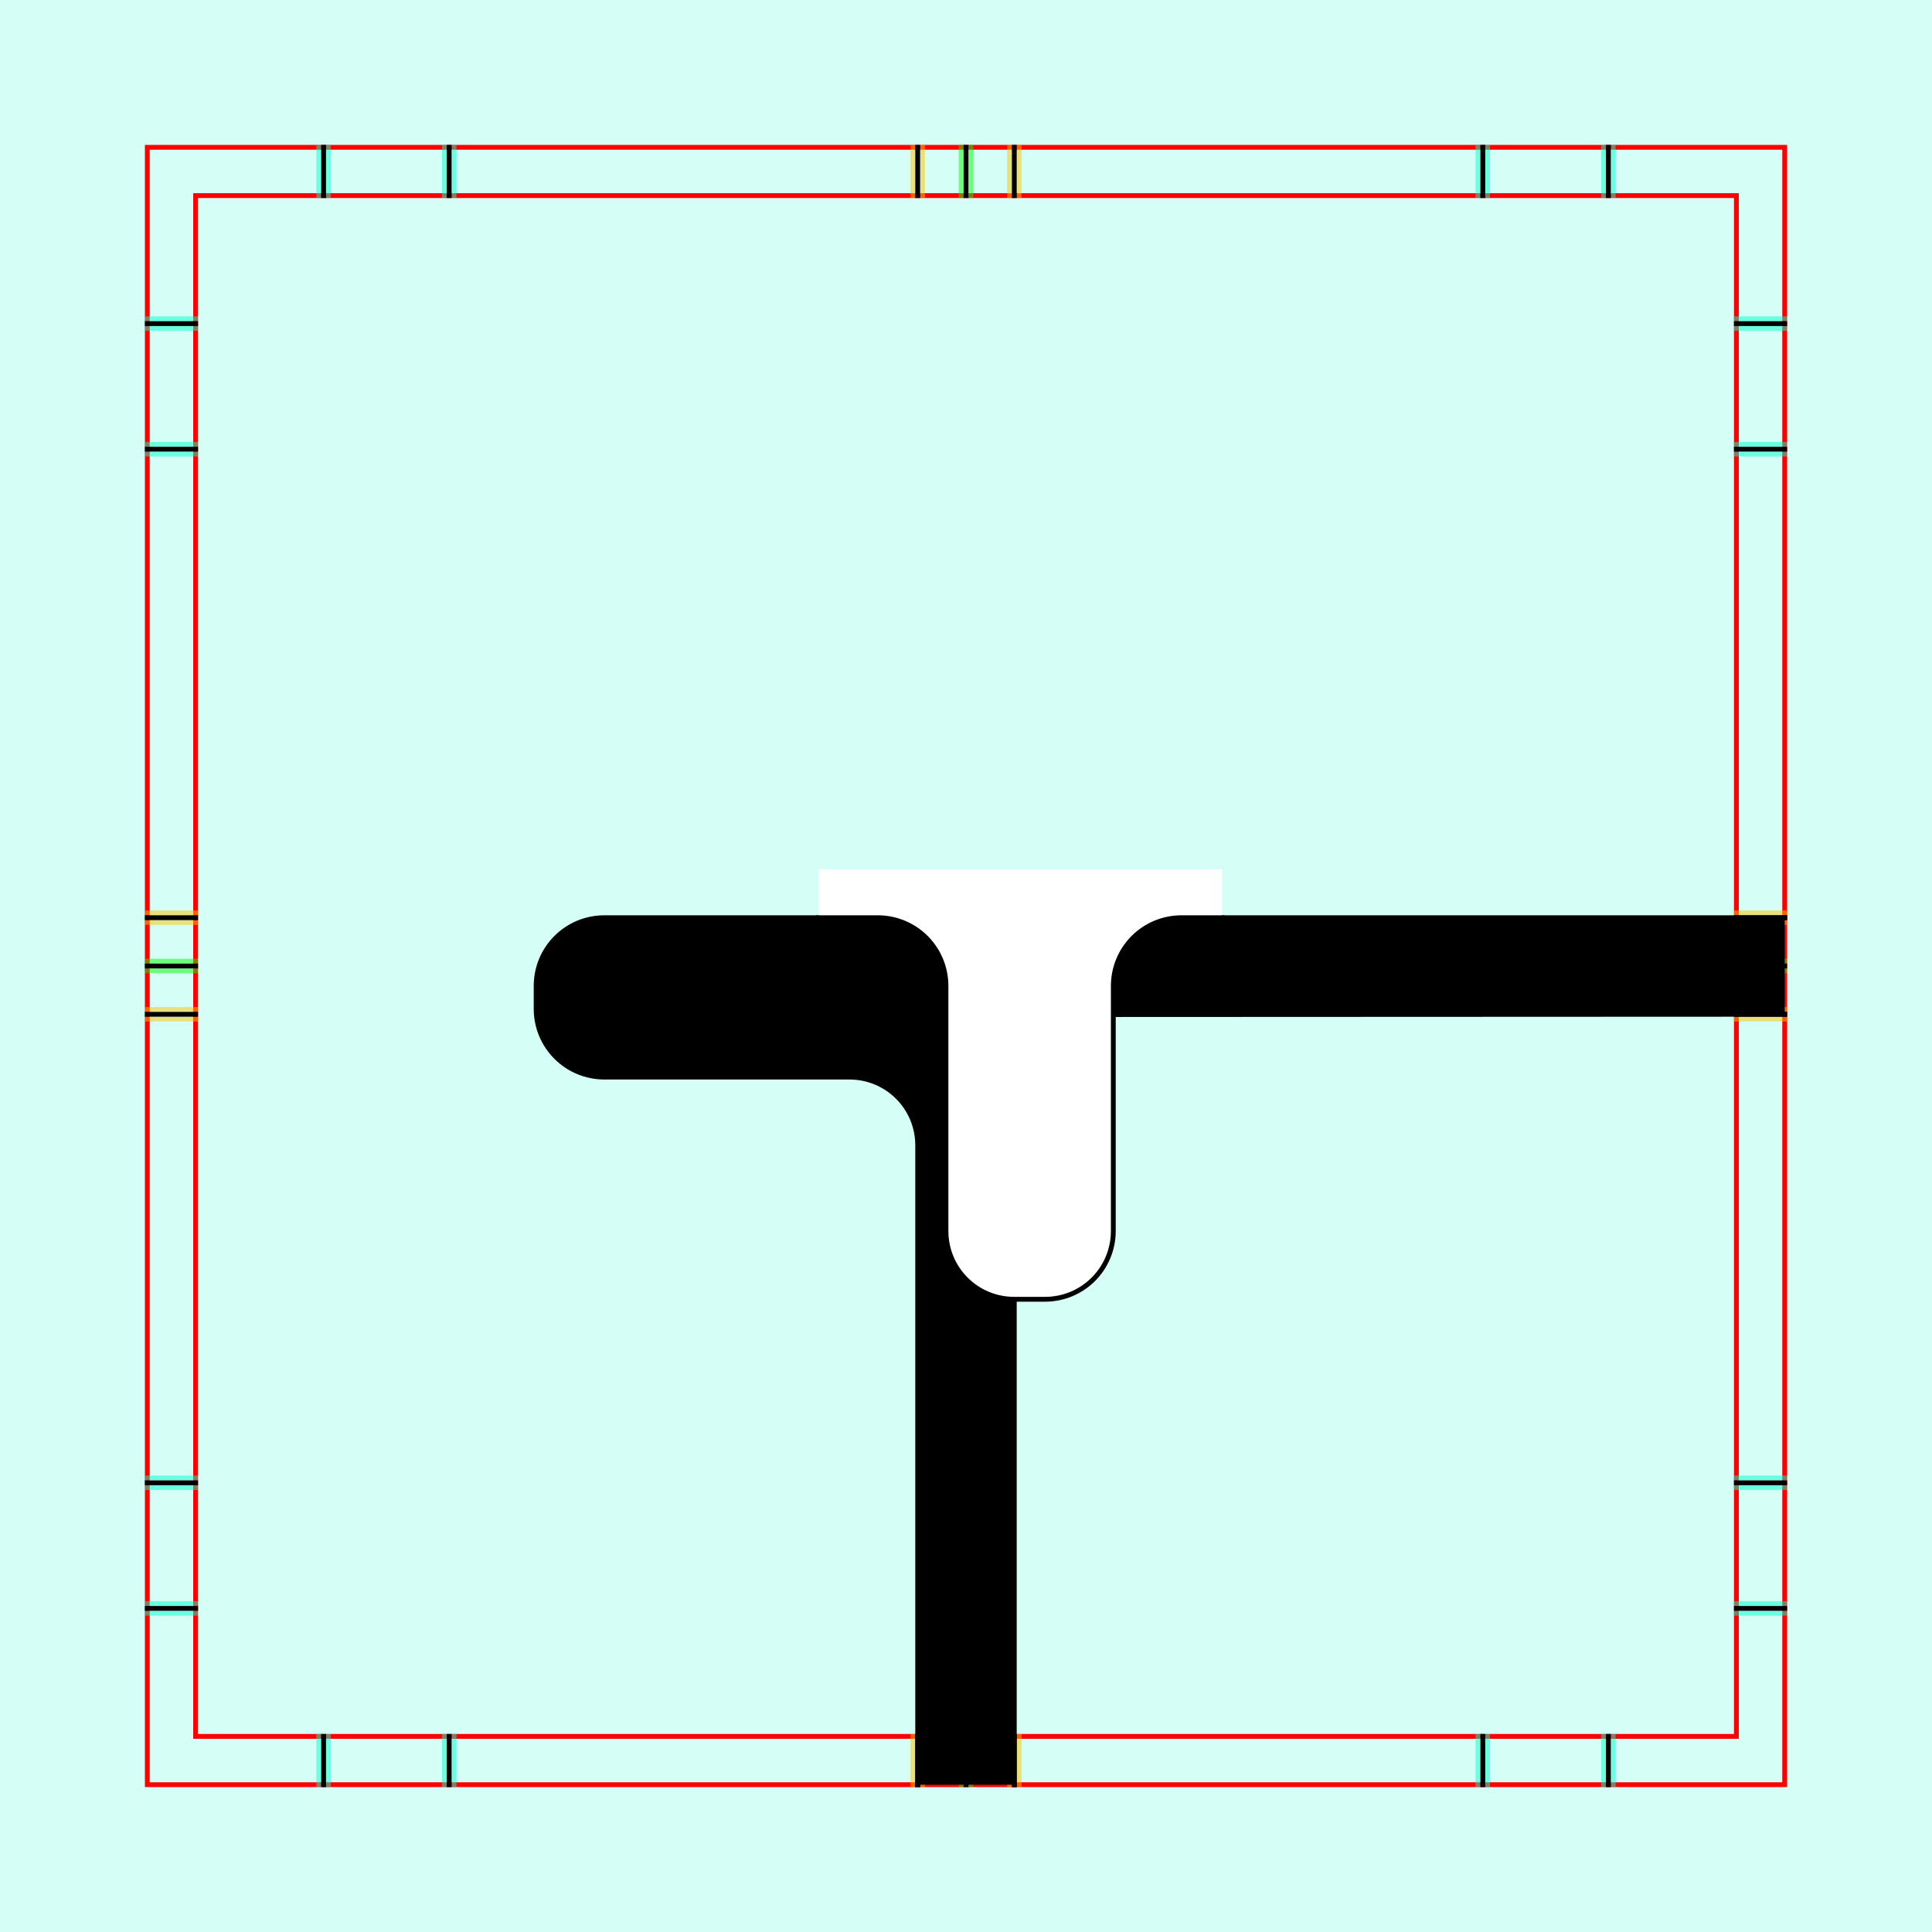 <?xml version="1.0" encoding="UTF-8" standalone="no"?>
<!-- Created with Inkscape (http://www.inkscape.org/) -->

<svg
   xmlns:dc="http://purl.org/dc/elements/1.1/"
   xmlns:cc="http://creativecommons.org/ns#"
   xmlns:rdf="http://www.w3.org/1999/02/22-rdf-syntax-ns#"
   xmlns:svg="http://www.w3.org/2000/svg"
   xmlns="http://www.w3.org/2000/svg"
   xmlns:sodipodi="http://sodipodi.sourceforge.net/DTD/sodipodi-0.dtd"
   xmlns:inkscape="http://www.inkscape.org/namespaces/inkscape"
   style="display:inline"
   sodipodi:docname="170817_Overlap-R+_00_SB_SB_00_.svg"
   inkscape:version="0.48.3.1 r9886"
   version="1.1"
   id="svg2902"
   height="400"
   width="400">
  <rect width="100%" height="100%" fill="#333333" stroke="none"/>
  <sodipodi:namedview
     id="base"
     pagecolor="#f0f0f0"
     bordercolor="#666666"
     borderopacity="1.0"
     inkscape:pageopacity="1"
     inkscape:pageshadow="2"
     inkscape:zoom="1.7527646"
     inkscape:cx="191.05891"
     inkscape:cy="127.7105"
     inkscape:document-units="px"
     inkscape:current-layer="layer1"
     showgrid="false"
     inkscape:window-width="1018"
     inkscape:window-height="709"
     inkscape:window-x="0"
     inkscape:window-y="1"
     inkscape:window-maximized="0"
     showguides="true"
     inkscape:guide-bbox="true"
     inkscape:snap-bbox="true"
     inkscape:snap-global="false" />
  <defs
     id="defs2904" />
  <g
     inkscape:groupmode="layer"
     id="bg"
     inkscape:label="XX_BG"
     sodipodi:insensitive="true">
    <path
       style="fill:#d5fff6"
       d="M 400,0 400,400 0,400 0,0 z"
       id="bgrect"
       inkscape:connector-curvature="0" />
  </g>
  <g
     inkscape:label="XX_REFERENZ"
     inkscape:groupmode="layer"
     id="XX_referenz"
     style="display:inline"
     sodipodi:insensitive="true">
    <path
       id="innerframe"
       style="fill:none;stroke:#ff0000;stroke-width:1"
       d="m 40.5,40.5 319,0 0,319 -319,0 0,-319 z"
       inkscape:label="#innerframe"
       sodipodi:insensitive="true"
       inkscape:connector-curvature="0" />
    <path
       id="outerframe"
       style="fill:none;stroke:#ff0000;stroke-width:1"
       d="m 30.5,30.5 339,0 0,339 -339,0 0,-339 z"
       inkscape:label="#outerframe"
       sodipodi:nodetypes="ccccc"
       sodipodi:insensitive="true"
       inkscape:connector-curvature="0" />
    <path
       style="opacity:0.5;fill:none;stroke:#ffc200;stroke-width:1px;stroke-linecap:square"
       d="m 189,30.5 0,10"
       id="ref-S-top-1"
       sodipodi:insensitive="true"
       inkscape:connector-curvature="0" />
    <path
       style="opacity:0.5;fill:none;stroke:#ffc200;stroke-width:1px;stroke-linecap:square"
       d="m 191,30.5 0,10"
       id="ref-S-top-2"
       sodipodi:insensitive="true"
       inkscape:connector-curvature="0" />
    <path
       style="opacity:0.5;fill:none;stroke:#ffc200;stroke-width:1px;stroke-linecap:square"
       d="m 209,30.5 0,10"
       id="ref-S-top-3"
       sodipodi:insensitive="true"
       inkscape:connector-curvature="0" />
    <path
       style="opacity:0.5;fill:none;stroke:#ffc200;stroke-width:1px;stroke-linecap:square"
       d="m 211,30.5 0,10"
       id="ref-S-top-4"
       sodipodi:insensitive="true"
       inkscape:connector-curvature="0" />
    <path
       style="opacity:0.5;fill:none;stroke:#00ff00;stroke-width:1px;stroke-linecap:square"
       d="m 199,30.5 0,10"
       id="ref-I-top-1"
       sodipodi:insensitive="true"
       inkscape:connector-curvature="0" />
    <path
       style="opacity:0.5;fill:none;stroke:#00ff00;stroke-width:1px;stroke-linecap:square"
       d="m 201,30.5 0,10"
       id="ref-I-top-2"
       sodipodi:insensitive="true"
       inkscape:connector-curvature="0" />
    <path
       style="opacity:0.5;fill:none;stroke:#00ffcc;stroke-width:1px;stroke-linecap:square"
       d="m 66,30.5 0,10"
       id="ref-C-top-1"
       sodipodi:insensitive="true"
       inkscape:connector-curvature="0" />
    <path
       style="opacity:0.5;fill:none;stroke:#00ffcc;stroke-width:1px;stroke-linecap:square"
       d="m 68,30.5 0,10"
       id="ref-C-top-2"
       sodipodi:insensitive="true"
       inkscape:connector-curvature="0" />
    <path
       style="opacity:0.5;fill:none;stroke:#00ffcc;stroke-width:1px;stroke-linecap:square"
       d="m 92,30.5 0,10"
       id="ref-C-top-3"
       sodipodi:insensitive="true"
       inkscape:connector-curvature="0" />
    <path
       style="opacity:0.5;fill:none;stroke:#00ffcc;stroke-width:1px;stroke-linecap:square"
       d="m 94,30.5 0,10"
       id="ref-C-top-4"
       sodipodi:insensitive="true"
       inkscape:connector-curvature="0" />
    <path
       style="opacity:0.5;fill:none;stroke:#00ffcc;stroke-width:1px;stroke-linecap:square"
       d="m 306,30.5 0,10"
       id="ref-C-top-5"
       sodipodi:insensitive="true"
       inkscape:connector-curvature="0" />
    <path
       style="opacity:0.5;fill:none;stroke:#00ffcc;stroke-width:1px;stroke-linecap:square"
       d="m 308,30.5 0,10"
       id="ref-C-top-6"
       sodipodi:insensitive="true"
       inkscape:connector-curvature="0" />
    <path
       style="opacity:0.5;fill:none;stroke:#00ffcc;stroke-width:1px;stroke-linecap:square"
       d="m 332,30.5 0,10"
       id="ref-C-top-7"
       sodipodi:insensitive="true"
       inkscape:connector-curvature="0" />
    <path
       style="opacity:0.5;fill:none;stroke:#00ffcc;stroke-width:1px;stroke-linecap:square"
       d="m 334,30.5 0,10"
       id="ref-C-top-8"
       sodipodi:insensitive="true"
       inkscape:connector-curvature="0" />
    <path
       style="opacity:0.5;fill:none;stroke:#ffc200;stroke-width:1px;stroke-linecap:square"
       d="m 369.5,189 -10,0"
       id="ref-S-right-1"
       sodipodi:insensitive="true"
       inkscape:connector-curvature="0" />
    <path
       style="opacity:0.5;fill:none;stroke:#ffc200;stroke-width:1px;stroke-linecap:square"
       d="m 369.5,191 -10,0"
       id="ref-S-right-2"
       sodipodi:insensitive="true"
       inkscape:connector-curvature="0" />
    <path
       style="opacity:0.5;fill:none;stroke:#ffc200;stroke-width:1px;stroke-linecap:square"
       d="m 369.5,209 -10,0"
       id="ref-S-right-3"
       sodipodi:insensitive="true"
       inkscape:connector-curvature="0" />
    <path
       style="opacity:0.5;fill:none;stroke:#ffc200;stroke-width:1px;stroke-linecap:square"
       d="m 369.5,211 -10,0"
       id="ref-S-right-4"
       sodipodi:insensitive="true"
       inkscape:connector-curvature="0" />
    <path
       style="opacity:0.5;fill:none;stroke:#00ff00;stroke-width:1px;stroke-linecap:square"
       d="m 369.5,199 -10,0"
       id="ref-I-right-1"
       sodipodi:insensitive="true"
       inkscape:connector-curvature="0" />
    <path
       style="opacity:0.5;fill:none;stroke:#00ff00;stroke-width:1px;stroke-linecap:square"
       d="m 369.5,201 -10,0"
       id="ref-I-right-2"
       sodipodi:insensitive="true"
       inkscape:connector-curvature="0" />
    <path
       style="opacity:0.5;fill:none;stroke:#00ffcc;stroke-width:1px;stroke-linecap:square"
       d="m 369.5,66 -10,0"
       id="ref-C-right-1"
       sodipodi:insensitive="true"
       inkscape:connector-curvature="0" />
    <path
       style="opacity:0.5;fill:none;stroke:#00ffcc;stroke-width:1px;stroke-linecap:square"
       d="m 369.5,68 -10,0"
       id="ref-C-right-2"
       sodipodi:insensitive="true"
       inkscape:connector-curvature="0" />
    <path
       style="opacity:0.5;fill:none;stroke:#00ffcc;stroke-width:1px;stroke-linecap:square"
       d="m 369.5,92 -10,0"
       id="ref-C-right-3"
       sodipodi:insensitive="true"
       inkscape:connector-curvature="0" />
    <path
       style="opacity:0.5;fill:none;stroke:#00ffcc;stroke-width:1px;stroke-linecap:square"
       d="m 369.5,94 -10,0"
       id="ref-C-right-4"
       sodipodi:insensitive="true"
       inkscape:connector-curvature="0" />
    <path
       style="opacity:0.5;fill:none;stroke:#00ffcc;stroke-width:1px;stroke-linecap:square"
       d="m 369.5,306 -10,0"
       id="ref-C-right-5"
       sodipodi:insensitive="true"
       inkscape:connector-curvature="0" />
    <path
       style="opacity:0.5;fill:none;stroke:#00ffcc;stroke-width:1px;stroke-linecap:square"
       d="m 369.5,308 -10,0"
       id="ref-C-right-6"
       sodipodi:insensitive="true"
       inkscape:connector-curvature="0" />
    <path
       style="opacity:0.5;fill:none;stroke:#00ffcc;stroke-width:1px;stroke-linecap:square"
       d="m 369.5,332 -10,0"
       id="ref-C-right-7"
       sodipodi:insensitive="true"
       inkscape:connector-curvature="0" />
    <path
       style="opacity:0.5;fill:none;stroke:#00ffcc;stroke-width:1px;stroke-linecap:square"
       d="m 369.5,334 -10,0"
       id="ref-C-right-8"
       sodipodi:insensitive="true"
       inkscape:connector-curvature="0" />
    <path
       style="opacity:0.5;fill:none;stroke:#ffc200;stroke-width:1px;stroke-linecap:square"
       d="m 189,369.5 0,-10"
       id="ref-S-bottom-1"
       sodipodi:insensitive="true"
       inkscape:connector-curvature="0" />
    <path
       style="opacity:0.5;fill:none;stroke:#ffc200;stroke-width:1px;stroke-linecap:square"
       d="m 191,369.5 0,-10"
       id="ref-S-bottom-2"
       sodipodi:insensitive="true"
       inkscape:connector-curvature="0" />
    <path
       style="opacity:0.5;fill:none;stroke:#ffc200;stroke-width:1px;stroke-linecap:square"
       d="m 209,369.5 0,-10"
       id="ref-S-bottom-3"
       sodipodi:insensitive="true"
       inkscape:connector-curvature="0" />
    <path
       style="opacity:0.5;fill:none;stroke:#ffc200;stroke-width:1px;stroke-linecap:square"
       d="m 211,369.5 0,-10"
       id="ref-S-bottom-4"
       sodipodi:insensitive="true"
       inkscape:connector-curvature="0" />
    <path
       style="opacity:0.5;fill:none;stroke:#00ff00;stroke-width:1px;stroke-linecap:square"
       d="m 199,369.5 0,-10"
       id="ref-I-bottom-1"
       sodipodi:insensitive="true"
       inkscape:connector-curvature="0" />
    <path
       style="opacity:0.5;fill:none;stroke:#00ff00;stroke-width:1px;stroke-linecap:square"
       d="m 201,369.5 0,-10"
       id="ref-I-bottom-2"
       sodipodi:insensitive="true"
       inkscape:connector-curvature="0" />
    <path
       style="opacity:0.5;fill:none;stroke:#00ffcc;stroke-width:1px;stroke-linecap:square"
       d="m 66,369.5 0,-10"
       id="ref-C-bottom-1"
       sodipodi:insensitive="true"
       inkscape:connector-curvature="0" />
    <path
       style="opacity:0.5;fill:none;stroke:#00ffcc;stroke-width:1px;stroke-linecap:square"
       d="m 68,369.5 0,-10"
       id="ref-C-bottom-2"
       sodipodi:insensitive="true"
       inkscape:connector-curvature="0" />
    <path
       style="opacity:0.5;fill:none;stroke:#00ffcc;stroke-width:1px;stroke-linecap:square"
       d="m 92,369.5 0,-10"
       id="ref-C-bottom-3"
       sodipodi:insensitive="true"
       inkscape:connector-curvature="0" />
    <path
       style="opacity:0.5;fill:none;stroke:#00ffcc;stroke-width:1px;stroke-linecap:square"
       d="m 94,369.5 0,-10"
       id="ref-C-bottom-4"
       sodipodi:insensitive="true"
       inkscape:connector-curvature="0" />
    <path
       style="opacity:0.5;fill:none;stroke:#00ffcc;stroke-width:1px;stroke-linecap:square"
       d="m 306,369.5 0,-10"
       id="ref-C-bottom-5"
       sodipodi:insensitive="true"
       inkscape:connector-curvature="0" />
    <path
       style="opacity:0.5;fill:none;stroke:#00ffcc;stroke-width:1px;stroke-linecap:square"
       d="m 308,369.5 0,-10"
       id="ref-C-bottom-6"
       sodipodi:insensitive="true"
       inkscape:connector-curvature="0" />
    <path
       style="opacity:0.5;fill:none;stroke:#00ffcc;stroke-width:1px;stroke-linecap:square"
       d="m 332,369.5 0,-10"
       id="ref-C-bottom-7"
       sodipodi:insensitive="true"
       inkscape:connector-curvature="0" />
    <path
       style="opacity:0.5;fill:none;stroke:#00ffcc;stroke-width:1px;stroke-linecap:square"
       d="m 334,369.5 0,-10"
       id="ref-C-bottom-8"
       sodipodi:insensitive="true"
       inkscape:connector-curvature="0" />
    <path
       style="opacity:0.5;fill:none;stroke:#ffc200;stroke-width:1px;stroke-linecap:square"
       d="m 30.5,189 10,0"
       id="ref-S-left-1"
       sodipodi:insensitive="true"
       inkscape:connector-curvature="0" />
    <path
       style="opacity:0.5;fill:none;stroke:#ffc200;stroke-width:1px;stroke-linecap:square"
       d="m 30.5,191 10,0"
       id="ref-S-left-2"
       sodipodi:insensitive="true"
       inkscape:connector-curvature="0" />
    <path
       style="opacity:0.5;fill:none;stroke:#ffc200;stroke-width:1px;stroke-linecap:square"
       d="m 30.5,209 10,0"
       id="ref-S-left-3"
       sodipodi:insensitive="true"
       inkscape:connector-curvature="0" />
    <path
       style="opacity:0.5;fill:none;stroke:#ffc200;stroke-width:1px;stroke-linecap:square"
       d="m 30.5,211 10,0"
       id="ref-S-left-4"
       sodipodi:insensitive="true"
       inkscape:connector-curvature="0" />
    <path
       style="opacity:0.5;fill:none;stroke:#00ff00;stroke-width:1px;stroke-linecap:square"
       d="m 40.5,199 -10,0"
       id="ref-I-left-1"
       sodipodi:insensitive="true"
       inkscape:connector-curvature="0" />
    <path
       style="opacity:0.5;fill:none;stroke:#00ff00;stroke-width:1px;stroke-linecap:square"
       d="m 40.5,201 -10,0"
       id="ref-I-left-2"
       sodipodi:insensitive="true"
       inkscape:connector-curvature="0" />
    <path
       style="opacity:0.5;fill:none;stroke:#00ffcc;stroke-width:1px;stroke-linecap:square"
       d="m 30.5,66 10,0"
       id="ref-C-left-1"
       sodipodi:insensitive="true"
       inkscape:connector-curvature="0" />
    <path
       style="opacity:0.5;fill:none;stroke:#00ffcc;stroke-width:1px;stroke-linecap:square"
       d="m 30.5,68 10,0"
       id="ref-C-left-2"
       sodipodi:insensitive="true"
       inkscape:connector-curvature="0" />
    <path
       style="opacity:0.5;fill:none;stroke:#00ffcc;stroke-width:1px;stroke-linecap:square"
       d="m 30.5,92 10,0"
       id="ref-C-left-3"
       sodipodi:insensitive="true"
       inkscape:connector-curvature="0" />
    <path
       style="opacity:0.5;fill:none;stroke:#00ffcc;stroke-width:1px;stroke-linecap:square"
       d="m 30.5,94 10,0"
       id="ref-C-left-4"
       sodipodi:insensitive="true"
       inkscape:connector-curvature="0" />
    <path
       style="opacity:0.5;fill:none;stroke:#00ffcc;stroke-width:1px;stroke-linecap:square"
       d="m 30.5,306 10,0"
       id="ref-C-left-5"
       sodipodi:insensitive="true"
       inkscape:connector-curvature="0" />
    <path
       style="opacity:0.5;fill:none;stroke:#00ffcc;stroke-width:1px;stroke-linecap:square"
       d="m 30.5,308 10,0"
       id="ref-C-left-6"
       sodipodi:insensitive="true"
       inkscape:connector-curvature="0" />
    <path
       style="opacity:0.5;fill:none;stroke:#00ffcc;stroke-width:1px;stroke-linecap:square"
       d="m 30.5,332 10,0"
       id="ref-C-left-7"
       sodipodi:insensitive="true"
       inkscape:connector-curvature="0" />
    <path
       style="opacity:0.5;fill:none;stroke:#00ffcc;stroke-width:1px;stroke-linecap:square"
       d="m 30.5,334 10,0"
       id="ref-C-left-8"
       sodipodi:insensitive="true"
       inkscape:connector-curvature="0" />
    <path
       style="fill:none;stroke:#000000;stroke-width:1px;stroke-linecap:square"
       d="m 190,30.5 0,10"
       id="S-top-1"
       inkscape:connector-curvature="0" />
    <path
       style="fill:none;stroke:#000000;stroke-width:1px;stroke-linecap:square"
       d="m 210,30.5 0,10"
       id="S-top-2"
       inkscape:connector-curvature="0" />
    <path
       style="fill:none;stroke:#000000;stroke-width:1px;stroke-linecap:square"
       d="m 369.5,190 -10,0"
       id="S-right-1"
       inkscape:connector-curvature="0" />
    <path
       style="fill:none;stroke:#000000;stroke-width:1px;stroke-linecap:square"
       d="m 369.5,210 -10,0"
       id="S-right-2"
       inkscape:connector-curvature="0" />
    <path
       style="fill:none;stroke:#000000;stroke-width:1px;stroke-linecap:square"
       d="m 190,369.5 0,-10"
       id="S-bottom-1"
       inkscape:connector-curvature="0" />
    <path
       style="fill:none;stroke:#000000;stroke-width:1px;stroke-linecap:square"
       d="m 210,369.5 0,-10"
       id="S-bottom-2"
       inkscape:connector-curvature="0" />
    <path
       style="fill:none;stroke:#000000;stroke-width:1px;stroke-linecap:square"
       d="m 30.5,190 10,0"
       id="S-left-1"
       inkscape:connector-curvature="0" />
    <path
       style="fill:none;stroke:#000000;stroke-width:1px;stroke-linecap:square"
       d="m 30.5,210 10,0"
       id="S-left-2"
       inkscape:connector-curvature="0" />
    <path
       style="fill:none;stroke:#000000;stroke-width:1px;stroke-linecap:square"
       d="m 200,30.5 0,10"
       id="I-top-1"
       inkscape:connector-curvature="0" />
    <path
       style="fill:none;stroke:#000000;stroke-width:1px;stroke-linecap:square"
       d="m 369.5,200 -10,0"
       id="I-right-1"
       inkscape:connector-curvature="0" />
    <path
       style="fill:none;stroke:#000000;stroke-width:1px;stroke-linecap:square"
       d="m 200,369.5 0,-10"
       id="I-bottom-1"
       inkscape:connector-curvature="0" />
    <path
       style="fill:none;stroke:#000000;stroke-width:1px;stroke-linecap:square"
       d="m 40.5,200 -10,0"
       id="I-left-1"
       inkscape:connector-curvature="0" />
    <path
       style="fill:none;stroke:#000000;stroke-width:1px;stroke-linecap:square"
       d="m 67,30.5 0,10"
       id="C-top-1"
       inkscape:connector-curvature="0" />
    <path
       style="fill:none;stroke:#000000;stroke-width:1px;stroke-linecap:square"
       d="m 93,30.5 0,10"
       id="C-top-2"
       inkscape:connector-curvature="0" />
    <path
       style="fill:none;stroke:#000000;stroke-width:1px;stroke-linecap:square"
       d="m 307,30.5 0,10"
       id="C-top-3"
       inkscape:connector-curvature="0" />
    <path
       style="fill:none;stroke:#000000;stroke-width:1px;stroke-linecap:square"
       d="m 333,30.5 0,10"
       id="C-top-4"
       inkscape:connector-curvature="0" />
    <path
       style="fill:none;stroke:#000000;stroke-width:1px;stroke-linecap:square"
       d="m 369.5,67 -10,0"
       id="C-right-1"
       inkscape:connector-curvature="0" />
    <path
       style="fill:none;stroke:#000000;stroke-width:1px;stroke-linecap:square"
       d="m 369.5,93 -10,0"
       id="C-right-2"
       inkscape:connector-curvature="0" />
    <path
       style="fill:none;stroke:#000000;stroke-width:1px;stroke-linecap:square"
       d="m 369.5,307 -10,0"
       id="C-right-3"
       inkscape:connector-curvature="0" />
    <path
       style="fill:none;stroke:#000000;stroke-width:1px;stroke-linecap:square"
       d="m 369.5,333 -10,0"
       id="C-right-4"
       inkscape:connector-curvature="0" />
    <path
       style="fill:none;stroke:#000000;stroke-width:1px;stroke-linecap:square"
       d="m 67,369.5 0,-10"
       id="C-bottom-1"
       inkscape:connector-curvature="0" />
    <path
       style="fill:none;stroke:#000000;stroke-width:1px;stroke-linecap:square"
       d="m 93,369.5 0,-10"
       id="C-bottom-2"
       inkscape:connector-curvature="0" />
    <path
       style="fill:none;stroke:#000000;stroke-width:1px;stroke-linecap:square"
       d="m 307,369.5 0,-10"
       id="C-bottom-3"
       inkscape:connector-curvature="0" />
    <path
       style="fill:none;stroke:#000000;stroke-width:1px;stroke-linecap:square"
       d="m 333,369.5 0,-10"
       id="C-bottom-4"
       inkscape:connector-curvature="0" />
    <path
       style="fill:none;stroke:#000000;stroke-width:1px;stroke-linecap:square"
       d="m 30.5,67 10,0"
       id="C-left-1"
       inkscape:connector-curvature="0" />
    <path
       style="fill:none;stroke:#000000;stroke-width:1px;stroke-linecap:square"
       d="m 30.5,93 10,0"
       id="C-left-2"
       inkscape:connector-curvature="0" />
    <path
       style="fill:none;stroke:#000000;stroke-width:1px;stroke-linecap:square"
       d="m 30.5,307 10,0"
       id="C-left-3"
       inkscape:connector-curvature="0" />
    <path
       style="fill:none;stroke:#000000;stroke-width:1px;stroke-linecap:square"
       d="m 30.5,333 10,0"
       id="C-left-4"
       inkscape:connector-curvature="0" />
  </g>
  <g
     inkscape:groupmode="layer"
     id="layer1"
     inkscape:label="T-001"
     style="display:inline">
    <path
       sodipodi:nodetypes="cccccccsscccc"
       inkscape:connector-curvature="0"
       id="path3260"
       d="m 190,369.5 20,0 0,-145.294 c 0,-7.838 6.31,-14.148 14.148,-14.148 L 369.5,210 l 0,-20 -244.352,0 C 117.31,190 111,196.31 111,204.148 l 0,4.704 C 111,216.69 117.31,223 125.148,223 l 50.704,0 C 183.69,223 190,229.31 190,237.148 z"
       style="fill:#000000;stroke:none;display:inline" />
    <path
       style="fill:none;stroke:#000000;stroke-width:1px;stroke-linecap:square;display:inline"
       d="m 369.5,190 -10,0 -234.352,0 C 117.31,190 111,196.31 111,204.148 l 0,4.704 C 111,216.69 117.31,223 125.148,223 l 50.704,0 C 183.69,223 190,229.31 190,237.148 l 0,122.352 0,10"
       id="S-right-1-3-2"
       inkscape:connector-curvature="0"
       sodipodi:nodetypes="cccssccccc" />
    <path
       style="fill:none;stroke:#000000;stroke-width:1px;stroke-linecap:square;display:inline"
       d="m 210,369.5 0,-10 0,-135.294 c 0,-7.838 6.31,-14.148 14.148,-14.148 L 359.5,210 l 10,0"
       id="S-bottom-2-5-1"
       inkscape:connector-curvature="0"
       sodipodi:nodetypes="cccccc" />
  </g>
  <g
     inkscape:groupmode="layer"
     id="layer3"
     inkscape:label="T-002"
     style="display:none"
     sodipodi:insensitive="true">
    <path
       sodipodi:nodetypes="cscccccccccc"
       inkscape:connector-curvature="0"
       id="path3384"
       d="M 112.5,190 C 85.077,190 63,212.077 63,239.5 63,266.923 85.077,289 112.5,289 l 28,0 c 32.027,0 49.5,19.008 49.5,49.5 l 0,31 20,0 0,-110 c 0,-27.423 22.077,-49.5 49.5,-49.5 l 110,0 0,-20 z"
       style="fill:#000000;stroke:none;display:inline" />
    <path
       style="fill:none;stroke:#000000;stroke-width:1px;stroke-linecap:square;display:inline"
       d="m 369.5,190 -10,0 -247,0 C 85.077,190 63,212.077 63,239.5 63,266.923 85.077,289 112.5,289 l 28,0 c 32.027,0 49.5,19.008 49.5,49.5 l 0,21 0,10"
       id="S-right-1-3-7"
       inkscape:connector-curvature="0"
       sodipodi:nodetypes="cccsccccc" />
    <path
       style="fill:none;stroke:#000000;stroke-width:1px;stroke-linecap:square;display:inline"
       d="m 369.5,210 -10,0 -100,0 c -27.423,0 -49.5,22.077 -49.5,49.5 l 0,100 0,10"
       id="S-right-2-6-0"
       inkscape:connector-curvature="0"
       sodipodi:nodetypes="cccccc" />
  </g>
  <g
     inkscape:groupmode="layer"
     id="layer4"
     inkscape:label="T-003"
     style="display:none"
     sodipodi:insensitive="true">
    <path
       sodipodi:nodetypes="cccccccscccc"
       inkscape:connector-curvature="0"
       id="path3433"
       d="m 190,370 20,0 0,-150 c 0,-5.54 4.46,-10 10,-10 l 149.5,0 0,-20 -219.5,0 c -5.54,0 -10,4.46 -10,10 0,5.54 4.46,10 10,10 l 30,0 c 5.54,0 10,4.46 10,10 z"
       style="fill:#000000;stroke:none;display:inline" />
    <path
       style="fill:none;stroke:#000000;stroke-width:1px;stroke-linecap:square;display:inline"
       d="m 369.5,190 -130,0 -89.5,0 c -5.54,0 -10,4.46 -10,10 0,5.54 4.46,10 10,10 l 30,0 c 5.54,0 10,4.46 10,10 l 0,140 0,10"
       id="S-right-1-6"
       inkscape:connector-curvature="0"
       sodipodi:nodetypes="cccsccccc" />
    <path
       style="fill:none;stroke:#000000;stroke-width:1px;stroke-linecap:square;display:inline"
       d="m 210,370 0,-10 0,-140 c 0,-5.54 4.46,-10 10,-10 l 139.5,0 10,0"
       id="S-bottom-2-1"
       inkscape:connector-curvature="0"
       sodipodi:nodetypes="cccccc" />
  </g>
  <g
     inkscape:label="T-004"
     id="g3437"
     inkscape:groupmode="layer"
     style="display:none"
     sodipodi:insensitive="true">
    <path
       style="fill:#000000;stroke:none;display:inline"
       d="m 90,190 c -5.54,0 -10,4.46 -10,10 0,5.54 4.46,10 10,10 l 90,0 c 5.54,0 10,4.46 10,10 l 0,150 20,0 0,-150 c 0,-5.54 4.46,-10 10,-10 l 149.5,0 0,-20 z"
       id="path3439"
       inkscape:connector-curvature="0"
       sodipodi:nodetypes="cscccccccccc" />
    <path
       sodipodi:nodetypes="cccsccccc"
       inkscape:connector-curvature="0"
       id="path3441"
       d="m 369.5,190 -130,0 -149.5,0 c -5.54,0 -10,4.46 -10,10 0,5.54 4.46,10 10,10 l 90,0 c 5.54,0 10,4.46 10,10 l 0,140 0,10"
       style="fill:none;stroke:#000000;stroke-width:1px;stroke-linecap:square;display:inline" />
    <path
       sodipodi:nodetypes="cccccc"
       inkscape:connector-curvature="0"
       id="path3443"
       d="m 210,370 0,-10 0,-140 c 0,-5.54 4.46,-10 10,-10 l 139.5,0 10,0"
       style="fill:none;stroke:#000000;stroke-width:1px;stroke-linecap:square;display:inline" />
  </g>
  <g
     inkscape:groupmode="layer"
     id="g3445"
     inkscape:label="T-005"
     style="display:none"
     sodipodi:insensitive="true">
    <path
       sodipodi:nodetypes="cccccccscccc"
       inkscape:connector-curvature="0"
       id="path3471"
       d="m 190,370 20,-0.5 0,-110 c 0,-27.423 22.077,-49.5 49.5,-49.5 l 110,0 0,-20 -279.5,0 c -5.54,0 -10,4.46 -10,10 0,5.54 4.46,10 10,10 l 90,0 c 5.54,0 10,4.46 10,10 z"
       style="fill:#000000;stroke:none;display:inline" />
    <path
       style="fill:none;stroke:#000000;stroke-width:1px;stroke-linecap:square;display:inline"
       d="m 369.5,190 -130,0 -149.5,0 c -5.54,0 -10,4.46 -10,10 0,5.54 4.46,10 10,10 l 90,0 c 5.54,0 10,4.46 10,10 l 0,140 0,10"
       id="path3449"
       inkscape:connector-curvature="0"
       sodipodi:nodetypes="cccsccccc" />
    <path
       style="fill:none;stroke:#000000;stroke-width:1px;stroke-linecap:square;display:inline"
       d="m 369.5,210 -10,0 -100,0 c -27.423,0 -49.5,22.077 -49.5,49.5 l 0,100 0,10"
       id="S-right-2-6-0-8"
       inkscape:connector-curvature="0"
       sodipodi:nodetypes="cccccc" />
  </g>
  <g
     inkscape:groupmode="layer"
     id="layer2"
     inkscape:label="OVERLAP-001"
     style="display:inline"
     sodipodi:insensitive="true">
    <path
       style="fill:#ffffff;stroke:none;display:inline"
       d="m 253,180 0,10 -8.352,0 C 236.81,190 230.5,196.31 230.5,204.148 l 0,50.704 C 230.5,262.69 224.19,269 216.352,269 L 210,269 c -7.838,0 -14.148,-6.31 -14.148,-14.148 l 0,-50.704 C 195.852,196.31 189.542,190 181.704,190 l -12.204,0 0,-10 z"
       id="path3285"
       inkscape:connector-curvature="0"
       sodipodi:nodetypes="ccccccccccccc" />
    <path
       sodipodi:nodetypes="cccccccccc"
       inkscape:connector-curvature="0"
       id="path3283"
       d="m 169.5,190 12.204,0 c 7.838,0 14.148,6.31 14.148,14.148 l 0,50.704 C 195.852,262.69 202.162,269 210,269 l 6.352,0 C 224.19,269 230.5,262.69 230.5,254.852 l 0,-50.704 C 230.5,196.31 236.81,190 244.648,190 L 253,190"
       style="fill:none;stroke:#000000;stroke-width:1px;stroke-linecap:square;display:inline" />
  </g>
  <g
     inkscape:label="OVERLAP-002"
     id="g3289"
     inkscape:groupmode="layer"
     style="display:none"
     sodipodi:insensitive="true">
    <path
       sodipodi:nodetypes="ccscczccsccc"
       inkscape:connector-curvature="0"
       id="path3307"
       d="m 240,186 0,4 -8.352,0 C 223.81,190 217.5,196.31 217.5,204.148 L 217.376,345.713 c 0,3.919 -3.155,7.074 -7.243,7.074 -4.088,0 -7.243,-3.155 -7.243,-7.074 l -0.038,-141.565 C 202.852,196.31 196.542,190 188.704,190 l -12.204,0 0,-4 z"
       style="fill:#ffffff;stroke:none;display:inline" />
    <path
       style="fill:none;stroke:#000000;stroke-width:1px;stroke-linecap:square;display:inline"
       d="m 176.5,190 12.204,0 c 7.838,0 14.148,6.31 14.148,14.148 l 0.038,141.565 c 0,3.919 3.155,7.074 7.243,7.074 4.088,0 7.243,-3.155 7.243,-7.074 L 217.5,204.148 C 217.5,196.31 223.81,190 231.648,190 L 240,190"
       id="path3299"
       inkscape:connector-curvature="0"
       sodipodi:nodetypes="cscczccsc" />
  </g>
  <g
     style="display:none"
     inkscape:label="OVERLAP-003"
     id="g3311"
     inkscape:groupmode="layer"
     sodipodi:insensitive="true">
    <path
       sodipodi:nodetypes="ccsssccsssccc"
       inkscape:connector-curvature="0"
       id="path3323"
       d="m 149.5,186 0,4 12.204,0 c 7.838,0 14.148,6.31 14.148,14.148 l 0,30.704 C 175.852,242.69 182.162,249 190,249 l 126.352,0 C 324.19,249 330.5,242.69 330.5,234.852 l 0,-30.704 C 330.5,196.31 336.81,190 344.648,190 l 8.352,0 0,-4 z"
       style="fill:#ffffff;stroke:none;display:inline" />
    <path
       style="fill:none;stroke:#000000;stroke-width:1px;stroke-linecap:square;display:inline"
       d="m 149.5,190 12.204,0 c 7.838,0 14.148,6.31 14.148,14.148 l 0,30.704 C 175.852,242.69 182.162,249 190,249 l 126.352,0 C 324.19,249 330.5,242.69 330.5,234.852 l 0,-30.704 C 330.5,196.31 336.81,190 344.648,190 L 353,190"
       id="path3321"
       inkscape:connector-curvature="0"
       sodipodi:nodetypes="csssccsssc" />
  </g>
  <g
     inkscape:groupmode="layer"
     id="g3327"
     inkscape:label="OVERLAP-004"
     style="display:none"
     sodipodi:insensitive="true">
    <path
       style="fill:#ffffff;stroke:none;display:inline"
       d="m 180.5,186 0,4 21.204,0 c 7.838,0 14.148,6.31 14.148,14.148 l 0,100.704 C 215.852,312.69 222.162,319 230,319 l 6.352,0 C 244.19,319 250.5,312.69 250.5,304.852 l 0,-100.704 C 250.5,196.31 256.81,190 264.648,190 l 8.352,0 0,-4 z"
       id="path3329"
       inkscape:connector-curvature="0"
       sodipodi:nodetypes="ccsssccsssccc" />
    <path
       sodipodi:nodetypes="csssccsssc"
       inkscape:connector-curvature="0"
       id="path3331"
       d="m 180.5,190 21.204,0 c 7.838,0 14.148,6.31 14.148,14.148 l 0,100.704 C 215.852,312.69 222.162,319 230,319 l 6.352,0 C 244.19,319 250.5,312.69 250.5,304.852 l 0,-100.704 C 250.5,196.31 256.81,190 264.648,190 L 273,190"
       style="fill:none;stroke:#000000;stroke-width:1px;stroke-linecap:square;display:inline" />
  </g>
  <g
     style="display:none"
     inkscape:groupmode="layer"
     id="g3388"
     inkscape:label="OVERLAP-005"
     sodipodi:insensitive="true">
    <path
       style="fill:#ffffff;stroke:none;display:inline"
       d="m 219,186 0,4 -8.352,0 C 202.81,190 196.5,196.31 196.5,204.148 L 196.376,345.713 c 0,3.919 -3.155,7.074 -7.243,7.074 -4.088,0 -7.243,-3.155 -7.243,-7.074 l -0.038,-141.565 C 181.852,196.31 175.542,190 167.704,190 l -12.204,0 0,-4 z"
       id="path3390"
       inkscape:connector-curvature="0"
       sodipodi:nodetypes="ccscczccsccc" />
    <path
       sodipodi:nodetypes="cscczccsc"
       inkscape:connector-curvature="0"
       id="path3392"
       d="m 155.5,190 12.204,0 c 7.838,0 14.148,6.31 14.148,14.148 l 0.038,141.565 c 0,3.919 3.155,7.074 7.243,7.074 4.088,0 7.243,-3.155 7.243,-7.074 L 196.5,204.148 C 196.5,196.31 202.81,190 210.648,190 L 219,190"
       style="fill:none;stroke:#000000;stroke-width:1px;stroke-linecap:square;display:inline" />
  </g>
</svg>
